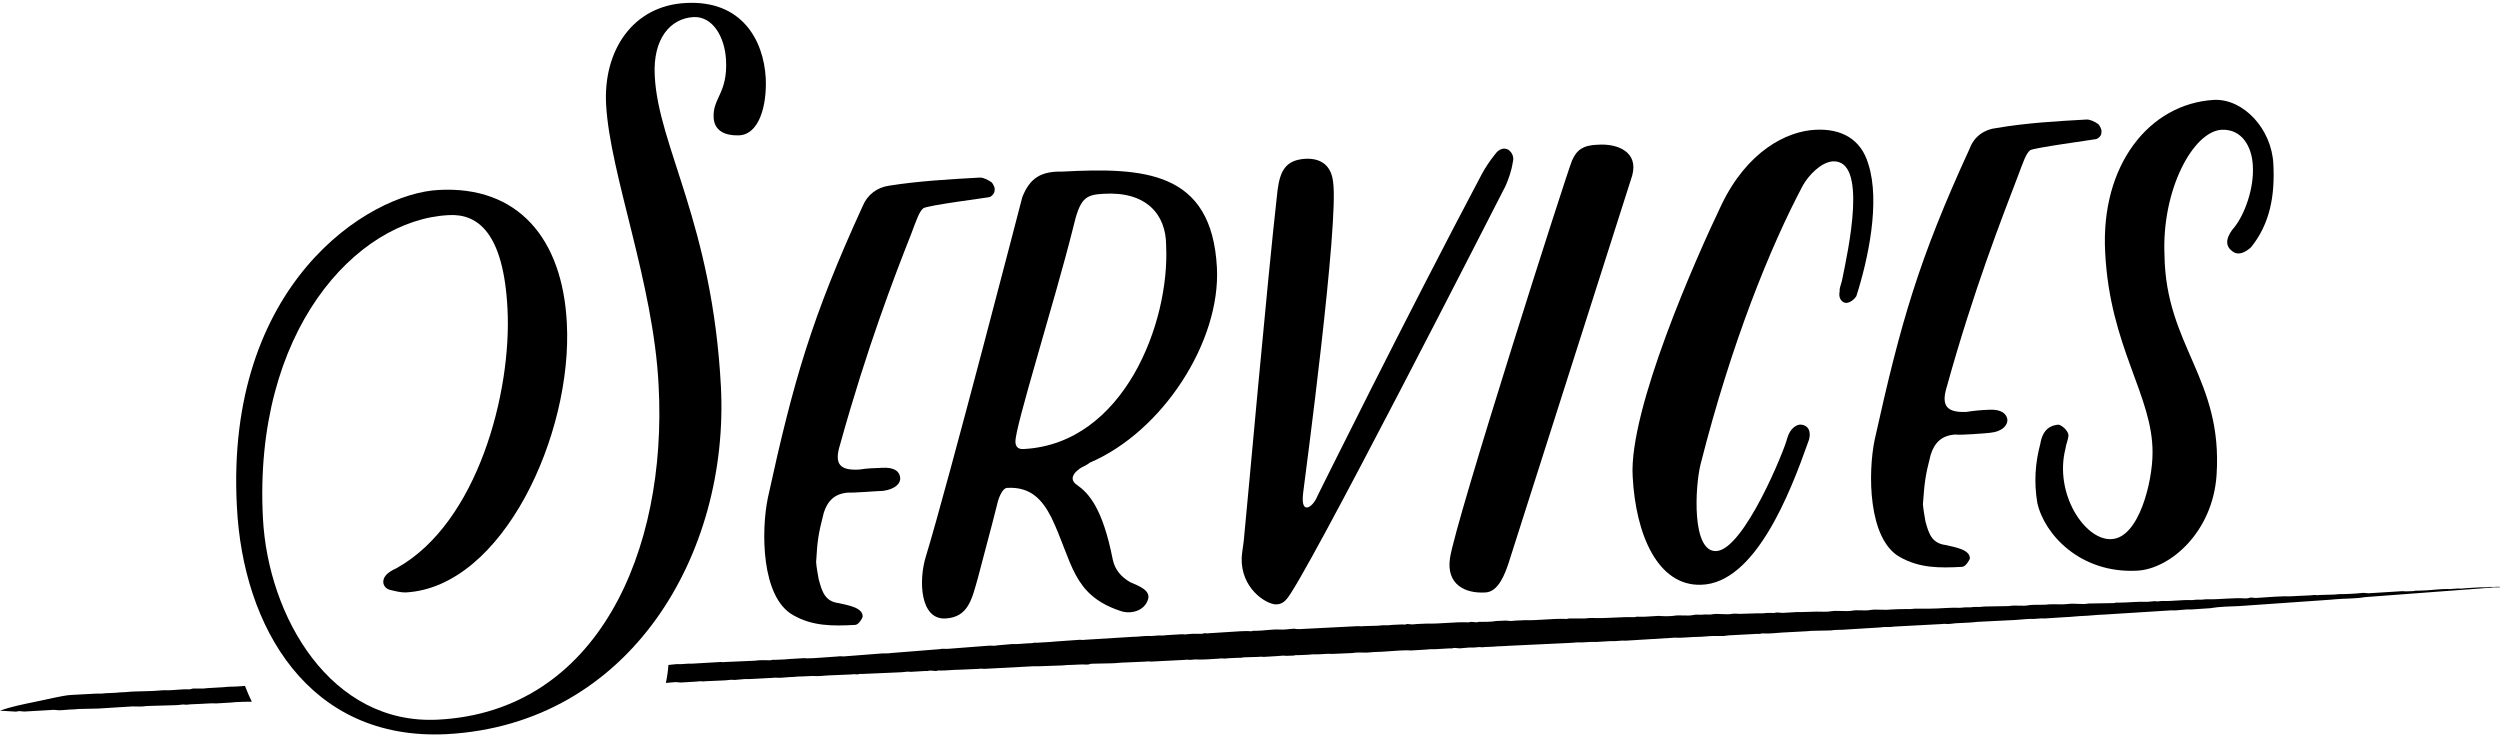 <svg xmlns="http://www.w3.org/2000/svg" xml:space="preserve" version="1.1"
    style="shape-rendering:geometricPrecision; text-rendering:geometricPrecision; image-rendering:optimizeQuality; fill-rule:evenodd; clip-rule:evenodd"
    viewBox="0 0 5857 1736" xmlns:xlink="http://www.w3.org/1999/xlink">
    <g id="Layer_x0020_1">
        <path 
            d="M1607 7c-124,6 -194,111 -187,238 9,164 111,417 123,658 21,388 -143,764 -517,783 -251,13 -398,-241 -410,-472 -23,-438 218,-699 435,-710 68,-4 129,41 138,220 10,195 -70,500 -258,606 -14,7 -34,16 -33,35 1,8 7,15 16,17 12,3 24,6 36,6 229,-12 392,-373 378,-631 -10,-199 -115,-322 -300,-312 -165,8 -501,221 -473,742 14,281 167,549 491,533 432,-23 663,-424 643,-814 -20,-382 -147,-563 -155,-728 -5,-88 37,-135 91,-138 44,-2 73,45 76,101 4,78 -32,89 -29,135 1,22 16,43 61,41 44,-3 64,-66 61,-134 -5,-89 -56,-183 -187,-176z" />
        <path id="1" 
            d="M1988 1154c10,1 73,-4 81,-4 29,-4 41,-18 40,-30 -1,-15 -13,-26 -43,-24 -23,1 -33,1 -52,4 -47,3 -60,-13 -46,-58 63,-227 128,-396 166,-492 14,-37 19,-53 29,-62 10,-7 144,-24 154,-26 6,-1 13,-9 13,-15 2,-6 -3,-16 -7,-20 -9,-6 -19,-11 -27,-11 -72,4 -143,8 -213,19 -28,4 -51,21 -62,48 -119,260 -162,408 -222,683 -16,77 -16,233 59,275 45,26 92,26 146,23 8,-1 16,-15 17,-19 1,-22 -35,-27 -56,-32 -32,-4 -39,-26 -47,-56 -2,-12 -5,-26 -6,-40 3,-52 5,-65 18,-116 9,-28 26,-45 58,-47z" />
        <path id="2" 
            d="M2360 1143c55,-3 82,28 103,69 50,104 48,181 161,219 24,9 58,1 66,-28 5,-20 -21,-30 -42,-39 -21,-12 -36,-29 -41,-53 -24,-122 -57,-156 -84,-175 -19,-13 -7,-28 4,-36 8,-7 18,-9 26,-16 171,-73 307,-284 298,-457 -12,-227 -171,-235 -362,-225 -49,-1 -76,14 -94,60 0,0 -174,672 -226,842 -17,55 -14,148 46,145 54,-3 62,-46 76,-95 18,-70 27,-100 45,-172 3,-14 12,-39 24,-39zm372 -568c9,181 -99,465 -334,477 -14,1 -19,-7 -19,-17 -2,-32 92,-329 135,-501 16,-69 28,-78 72,-80 99,-6 146,48 146,121z" />
        <path id="3" 
            d="M3062 1189c-10,0 -12,-14 -8,-42 3,-25 84,-630 69,-722 -4,-34 -25,-55 -65,-53 -46,3 -59,28 -65,74 -25,221 -70,730 -78,809 -1,18 -5,34 -6,52 -2,71 56,108 80,109 9,0 17,-3 24,-11 37,-33 501,-944 514,-969 7,-16 14,-35 17,-55 3,-10 1,-22 -10,-30 -12,-7 -24,0 -31,10 -12,15 -23,31 -32,48 -176,332 -384,752 -384,752 -7,17 -17,27 -25,28z" />
        <path id="4" 
            d="M3744 339c-35,1 -50,12 -61,37 -11,25 -274,847 -286,932 -9,61 35,83 83,80 30,-1 46,-43 55,-71 0,0 289,-906 289,-906 15,-55 -34,-75 -80,-72z" />
        <path id="5" 
            d="M4349 694c27,-84 57,-221 28,-310 -17,-58 -63,-83 -123,-80 -69,3 -161,51 -221,176 -60,125 -217,480 -208,636 7,137 59,257 160,254 127,-3 209,-215 251,-334 7,-16 6,-38 -15,-41 -10,-2 -27,7 -34,32 -5,24 -101,261 -166,264 -58,3 -50,-150 -37,-203 72,-284 163,-509 240,-654 13,-23 42,-54 70,-56 82,-4 37,204 21,281 -2,8 -6,17 -5,23 -2,10 -1,20 9,26 8,5 22,-2 30,-14z" />
        <path id="6" 
            d="M4581 1018c10,2 73,-3 81,-4 30,-3 41,-18 41,-30 -1,-14 -14,-26 -44,-24 -22,1 -32,2 -52,5 -46,2 -60,-14 -46,-59 63,-227 129,-395 166,-492 14,-37 19,-53 29,-62 10,-6 144,-24 154,-26 6,-1 14,-9 13,-15 2,-6 -3,-16 -7,-20 -8,-6 -19,-11 -27,-11 -72,4 -142,8 -212,20 -28,3 -52,20 -62,47 -120,261 -162,408 -223,683 -16,77 -16,233 59,275 46,26 92,26 146,23 9,-1 16,-15 18,-19 1,-22 -36,-27 -56,-32 -33,-4 -40,-26 -48,-55 -2,-13 -5,-27 -6,-41 4,-52 5,-64 18,-115 9,-29 26,-46 58,-48z" />
        <path id="7" 
            d="M5071 598c-7,-151 66,-290 134,-294 47,-2 71,39 73,85 3,54 -20,114 -43,143 -15,17 -26,40 -7,55 15,14 33,4 46,-8 44,-55 56,-120 52,-195 -4,-82 -70,-153 -139,-150 -152,9 -266,153 -255,357 11,223 112,336 111,470 0,68 -32,199 -96,202 -62,4 -135,-106 -108,-212 1,-10 7,-22 7,-32 -1,-8 -10,-18 -18,-22 -4,-4 -14,-1 -20,1 -18,7 -25,24 -28,42 -12,45 -15,90 -7,138 16,73 100,166 234,159 77,-4 177,-90 186,-224 15,-226 -119,-302 -122,-515z" />
        <path 
            d="M0 1665l34 2c5,1 7,-1 11,-1 4,0 8,1 12,1l69 -4c4,0 8,1 12,1 10,0 24,-2 34,-2 6,0 7,-1 12,-1 16,0 30,-1 46,-1l80 -5c11,0 23,1 34,-1l70 -2c5,0 7,-1 10,-1 4,-1 9,0 13,0 4,0 6,-1 11,-1l23 -1c8,0 24,-2 35,-1l34 -2c5,0 7,-1 11,-1 14,-1 26,-1 39,-1 -6,-12 -11,-24 -16,-37 -13,1 -28,2 -40,2 -5,0 -6,1 -11,1l-35 2c-5,0 -7,1 -10,1l-24 0c-5,0 -6,2 -11,2 -19,-1 -39,3 -57,2 -8,0 -24,2 -35,2l-35 1c-9,0 -22,2 -34,2 -5,0 -6,1 -11,1l-23 1c-5,0 -6,1 -11,1 -5,0 -8,0 -12,0l-57 3c-10,0 -33,5 -43,7 -14,3 -29,6 -42,9 -28,6 -56,11 -83,21zm1560 -65l11 -1c5,0 7,-1 12,-1 3,0 8,1 12,1l34 -2c5,0 7,-1 11,-1 4,0 9,1 12,0l46 -2c5,0 7,-1 11,-1 4,-1 8,0 12,0l23 -2c3,0 7,0 11,0l57 -3c4,-1 8,0 12,0 11,0 23,-2 34,-2 5,0 7,-1 12,-1 15,0 31,-2 46,-1 8,0 24,-2 34,-2l46 -2c4,-1 8,0 12,0 4,0 6,-2 11,-1 8,0 14,-1 23,-1l69 -3c5,0 7,-1 11,-1 4,-1 8,0 12,0l34 -2c5,1 7,-1 12,-1 4,0 8,1 12,1 4,0 6,-2 11,-1 16,0 30,-2 46,-2l45 -2c4,-1 8,0 12,0l114 -6c4,0 9,0 12,0l57 -2c5,0 7,-1 12,-1 16,0 30,-2 46,-1 5,0 7,-2 11,-2l47 -1c8,0 23,-2 34,-2l46 -2c4,-1 8,0 12,0l79 -4c4,-1 9,0 13,0 4,0 6,-1 11,-1 19,1 39,-1 57,-2 4,-1 8,0 12,0 4,0 6,-1 12,-1l22 -1c5,1 7,-1 12,-1l34 -1c4,-1 8,0 12,0l33 -2c5,0 7,-1 12,-1 8,1 15,0 23,0 5,0 6,-2 11,-1l24 -1c5,0 7,-1 11,-1 4,0 8,0 11,0 11,0 24,-2 35,-1l47 -2c11,-2 23,-1 34,-1 11,-1 23,-2 34,-2l45 -3c9,0 16,-1 24,0l34 -2c5,0 8,-1 12,-1 3,0 7,0 11,0l35 -2c5,1 6,-1 11,-1 4,0 8,1 12,1l23 -2c3,0 7,0 11,0 5,0 7,-1 11,-1 4,0 9,1 12,0l23 -1c5,-1 25,-1 35,-2l148 -7c5,0 7,-1 12,-1 15,1 30,-2 45,-1l34 -2c10,1 25,-2 35,-1l114 -7c19,1 39,-2 58,-2 8,0 24,-2 34,-2l24 0c6,-1 15,-2 22,-2l57 -3c5,1 7,-1 12,-1 14,1 31,-1 45,-2l57 -3c5,0 7,-1 12,-1l46 -1c9,-2 29,-1 34,-2l81 -5c10,-2 23,0 33,-2l113 -6c4,-1 8,0 12,0 7,0 17,-2 23,-2 16,-1 31,-1 46,-3l80 -4c9,0 36,-3 45,-3 11,1 22,-2 34,-1l46 -3c10,0 36,-3 45,-3 9,0 34,-3 46,-3l159 -10c16,1 31,-3 46,-2l45 -3c23,-4 46,-4 68,-5l215 -15c5,0 7,-1 11,-1 23,-2 46,-1 69,-5l293 -22c7,-1 16,-1 23,-1l0 -1c-8,-1 -14,1 -22,0 -5,0 -7,1 -11,1 -4,0 -8,0 -12,0l-34 2c-5,0 -6,1 -12,1 -11,-1 -24,2 -34,1 -11,0 -34,2 -45,3l-23 1c-5,-1 -7,1 -12,1 -8,0 -15,1 -23,0l-80 5c-4,0 -8,-1 -12,-1 -19,2 -38,3 -57,3 -5,0 -6,1 -11,1l-35 1c-3,1 -8,0 -12,0 -4,0 -6,1 -11,1l-23 1c-8,0 -24,2 -35,1 -8,0 -14,1 -23,1l-45 3c-4,0 -8,-1 -12,-1 -5,1 -6,2 -12,2 -30,-2 -62,3 -92,2 -5,0 -7,1 -11,1 -4,0 -8,0 -12,0 -5,0 -6,1 -12,1 -22,-1 -45,3 -68,2 -5,0 -7,1 -11,1 -4,0 -8,-1 -12,0 -5,0 -7,1 -12,1 -23,-1 -45,2 -69,2 -5,-1 -6,1 -11,1l-58 1c-14,3 -33,-1 -47,1 -15,2 -31,0 -46,1 -13,2 -36,0 -47,2 -14,3 -31,-1 -46,2l-57 1c-5,0 -7,1 -11,1 -4,0 -9,0 -13,0 -5,0 -6,1 -11,1 -4,0 -8,0 -11,0 -5,0 -7,1 -12,1 -24,-1 -47,2 -70,2l-35 0c-5,0 -6,1 -11,1 -16,0 -32,0 -46,1 -16,2 -32,-1 -47,1 -14,3 -32,-1 -45,2 -11,2 -36,-1 -47,1 -11,2 -23,1 -35,1l-34 1c-4,0 -8,0 -12,0l-34 2c-4,0 -8,-1 -12,-1 -5,0 -7,2 -12,1 -3,0 -7,0 -11,0 -5,0 -7,1 -11,1 -4,0 -9,0 -13,0l-34 1c-7,1 -16,-1 -24,0 -13,3 -32,-1 -46,1 -7,2 -16,0 -23,1 -7,1 -16,-1 -23,1 -14,3 -33,-1 -47,2 -8,1 -25,1 -34,0l-34 2c-4,0 -9,0 -13,0 -5,-1 -6,1 -11,1 -29,-1 -64,3 -93,2 -3,0 -7,0 -11,0 -4,0 -6,1 -11,1l-35 0c-5,0 -7,2 -12,1 -28,-1 -64,4 -92,3 -8,0 -14,1 -23,1 -5,0 -6,1 -11,1 -4,0 -8,-1 -12,-1l-23 1c-9,2 -26,2 -35,2 -5,-1 -7,1 -11,1 -4,0 -8,-1 -11,-1 -5,0 -7,2 -12,1 -27,-1 -65,4 -93,3 -8,0 -14,1 -23,1 -5,0 -6,1 -11,1 -4,0 -8,-1 -12,-1 -4,1 -6,2 -11,1l-23 1c-5,0 -7,1 -11,1 -4,0 -9,0 -13,0 -4,0 -6,1 -11,1l-34 1c-4,1 -8,0 -12,0l-138 7c-3,0 -8,0 -11,-1 -8,0 -24,3 -35,2 -18,-1 -39,3 -57,3 -5,-1 -6,1 -11,1 -9,-1 -15,0 -24,0l-79 5c-5,-1 -7,0 -11,1l-23 0c-5,0 -8,1 -12,1 -3,1 -8,0 -12,0l-34 2c-5,0 -6,1 -11,1 -12,-1 -25,2 -34,1 -13,0 -22,2 -35,2l-114 7c-3,1 -7,0 -11,0l-57 4c-5,0 -7,1 -11,1l-34 2c-6,-1 -7,1 -12,1 -13,0 -33,3 -45,2l-34 3c-7,2 -16,0 -23,1l-91 7c-7,1 -15,-1 -22,1l-113 9c-6,1 -15,1 -22,1l-90 7c-4,0 -8,-1 -12,0l-57 4c-9,0 -15,1 -23,0l-34 2c-5,0 -7,1 -12,1 -8,0 -14,1 -23,1 -5,-1 -7,1 -11,1 -11,0 -24,-1 -35,1l-69 3c-4,0 -6,1 -11,0l-69 4c-8,-1 -23,2 -35,1l-19 2c-1,14 -3,28 -6,42z" />
    </g>
</svg>